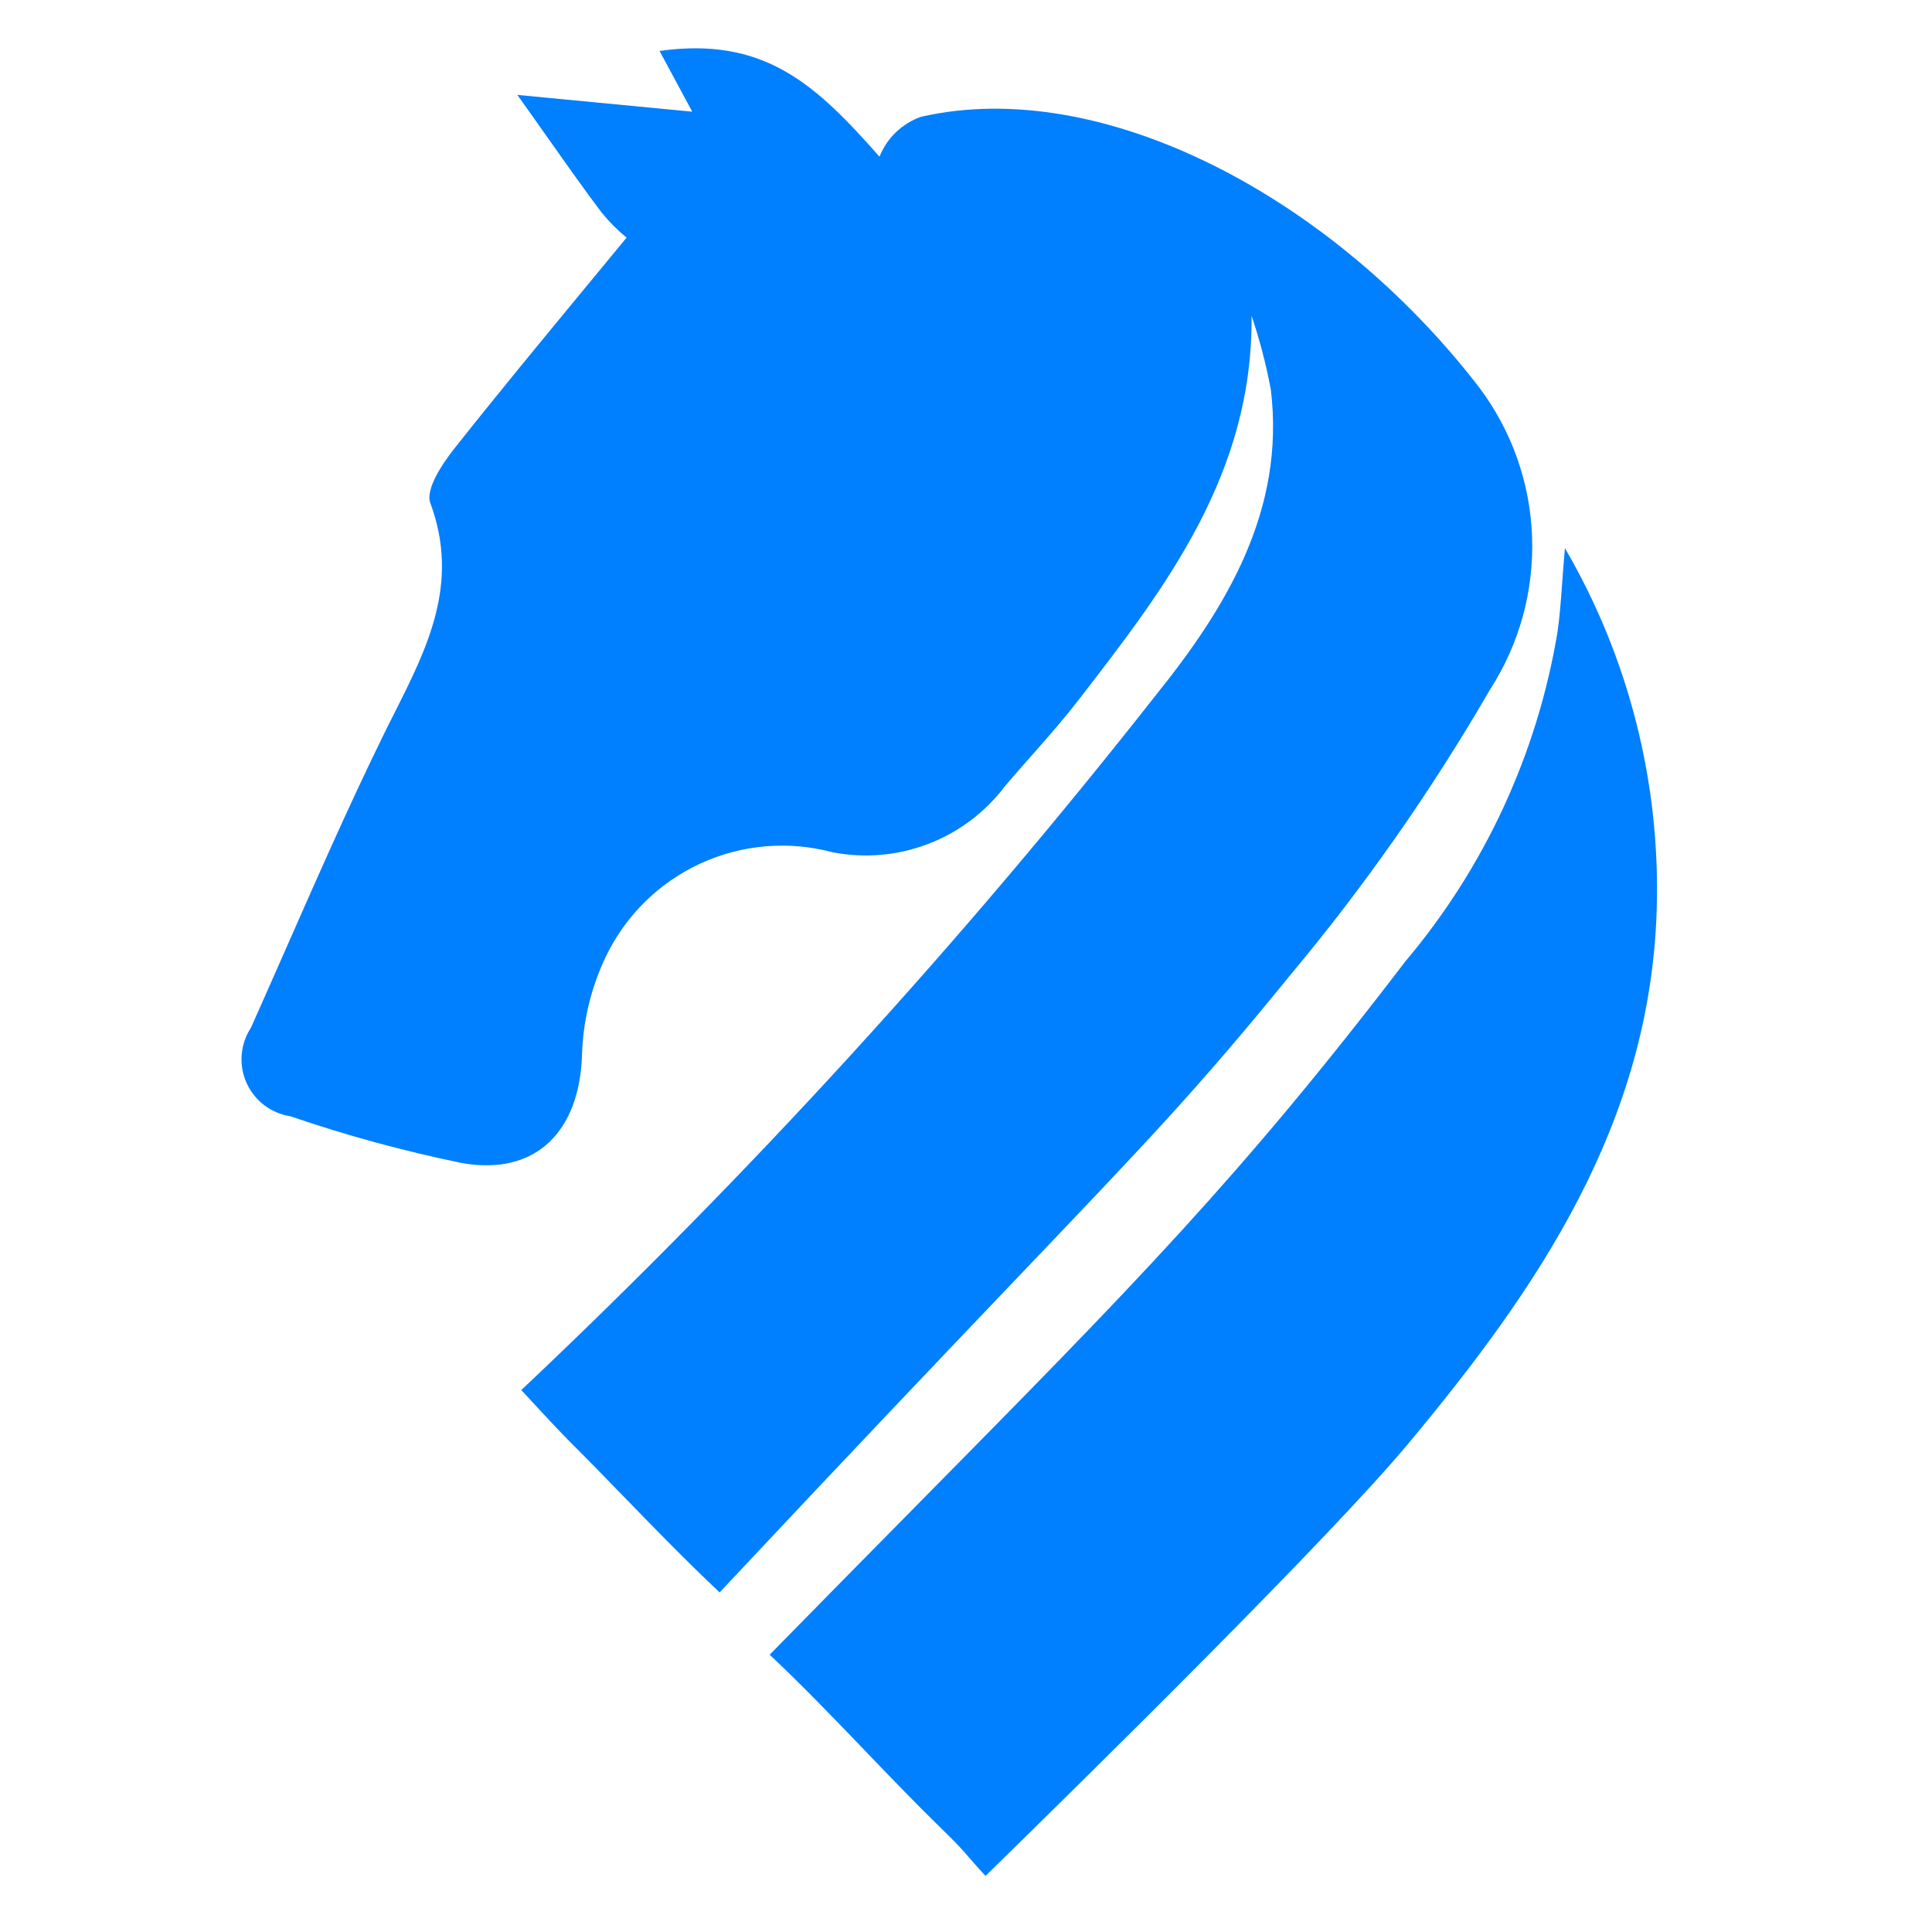 <svg xmlns="http://www.w3.org/2000/svg" width="40" height="40" fill="none" viewBox="0 0 40 40"><path fill="#007FFF" fill-rule="evenodd" d="M17.91 36.247C18.439 36.798 18.968 37.349 19.509 37.876C19.819 38.177 19.912 38.283 20.058 38.451C20.14 38.546 20.239 38.66 20.404 38.839C22.573 36.718 27.538 31.831 29.16 29.885C31.852 26.655 34.16 23.268 34.3 18.844C34.382 16.217 33.724 13.62 32.4 11.349C32.376 11.623 32.358 11.86 32.343 12.074C32.314 12.466 32.291 12.779 32.246 13.088C31.828 15.604 30.739 17.96 29.093 19.909C25.686 24.369 23.455 26.63 18.977 31.168C18.066 32.092 17.062 33.109 15.935 34.259C16.611 34.894 17.261 35.571 17.91 36.247ZM10.982 28.984C11.227 29.25 11.563 29.612 11.741 29.789L11.738 29.788C12.182 30.231 12.58 30.64 12.967 31.04C13.584 31.675 14.176 32.286 14.899 32.969C17.748 29.929 19.695 27.888 21.147 26.366C23.835 23.548 24.823 22.512 26.688 20.219C28.243 18.361 29.635 16.373 30.849 14.277C31.457 13.336 31.76 12.232 31.72 11.113C31.68 9.993 31.297 8.914 30.623 8.019C27.599 4.09 22.828 1.559 19.069 2.418C18.875 2.486 18.698 2.596 18.549 2.738C18.401 2.88 18.285 3.053 18.209 3.244C16.904 1.766 15.836 0.747 13.655 1.055L14.332 2.312L10.711 1.965C10.946 2.293 11.156 2.592 11.352 2.869C11.758 3.444 12.099 3.928 12.456 4.4C12.61 4.59 12.783 4.764 12.973 4.92C12.705 5.245 12.438 5.569 12.17 5.893C11.24 7.019 10.311 8.144 9.408 9.285C9.15 9.61 8.808 10.131 8.908 10.41C9.525 12.07 8.85 13.407 8.16 14.775C8.077 14.939 7.994 15.104 7.914 15.269C7.225 16.678 6.593 18.113 5.96 19.55C5.706 20.127 5.452 20.704 5.195 21.279C5.085 21.446 5.02 21.638 5.004 21.837C4.988 22.036 5.022 22.236 5.103 22.418C5.185 22.6 5.31 22.759 5.469 22.88C5.628 23.001 5.814 23.081 6.012 23.111C7.171 23.508 8.355 23.831 9.556 24.078C11.1 24.354 11.999 23.419 12.05 21.841C12.07 21.145 12.234 20.461 12.531 19.831C12.936 18.972 13.629 18.283 14.49 17.883C15.351 17.484 16.325 17.4 17.241 17.646C17.903 17.774 18.587 17.714 19.216 17.473C19.845 17.233 20.394 16.821 20.8 16.284C20.982 16.069 21.169 15.858 21.355 15.647C21.69 15.268 22.024 14.889 22.332 14.489C24.145 12.149 25.945 9.8 25.912 6.536C26.081 7.036 26.214 7.547 26.311 8.066C26.616 10.577 25.378 12.592 23.931 14.392C19.913 19.506 15.522 24.315 10.793 28.78C10.843 28.834 10.909 28.905 10.982 28.984Z" clip-rule="evenodd"/></svg>